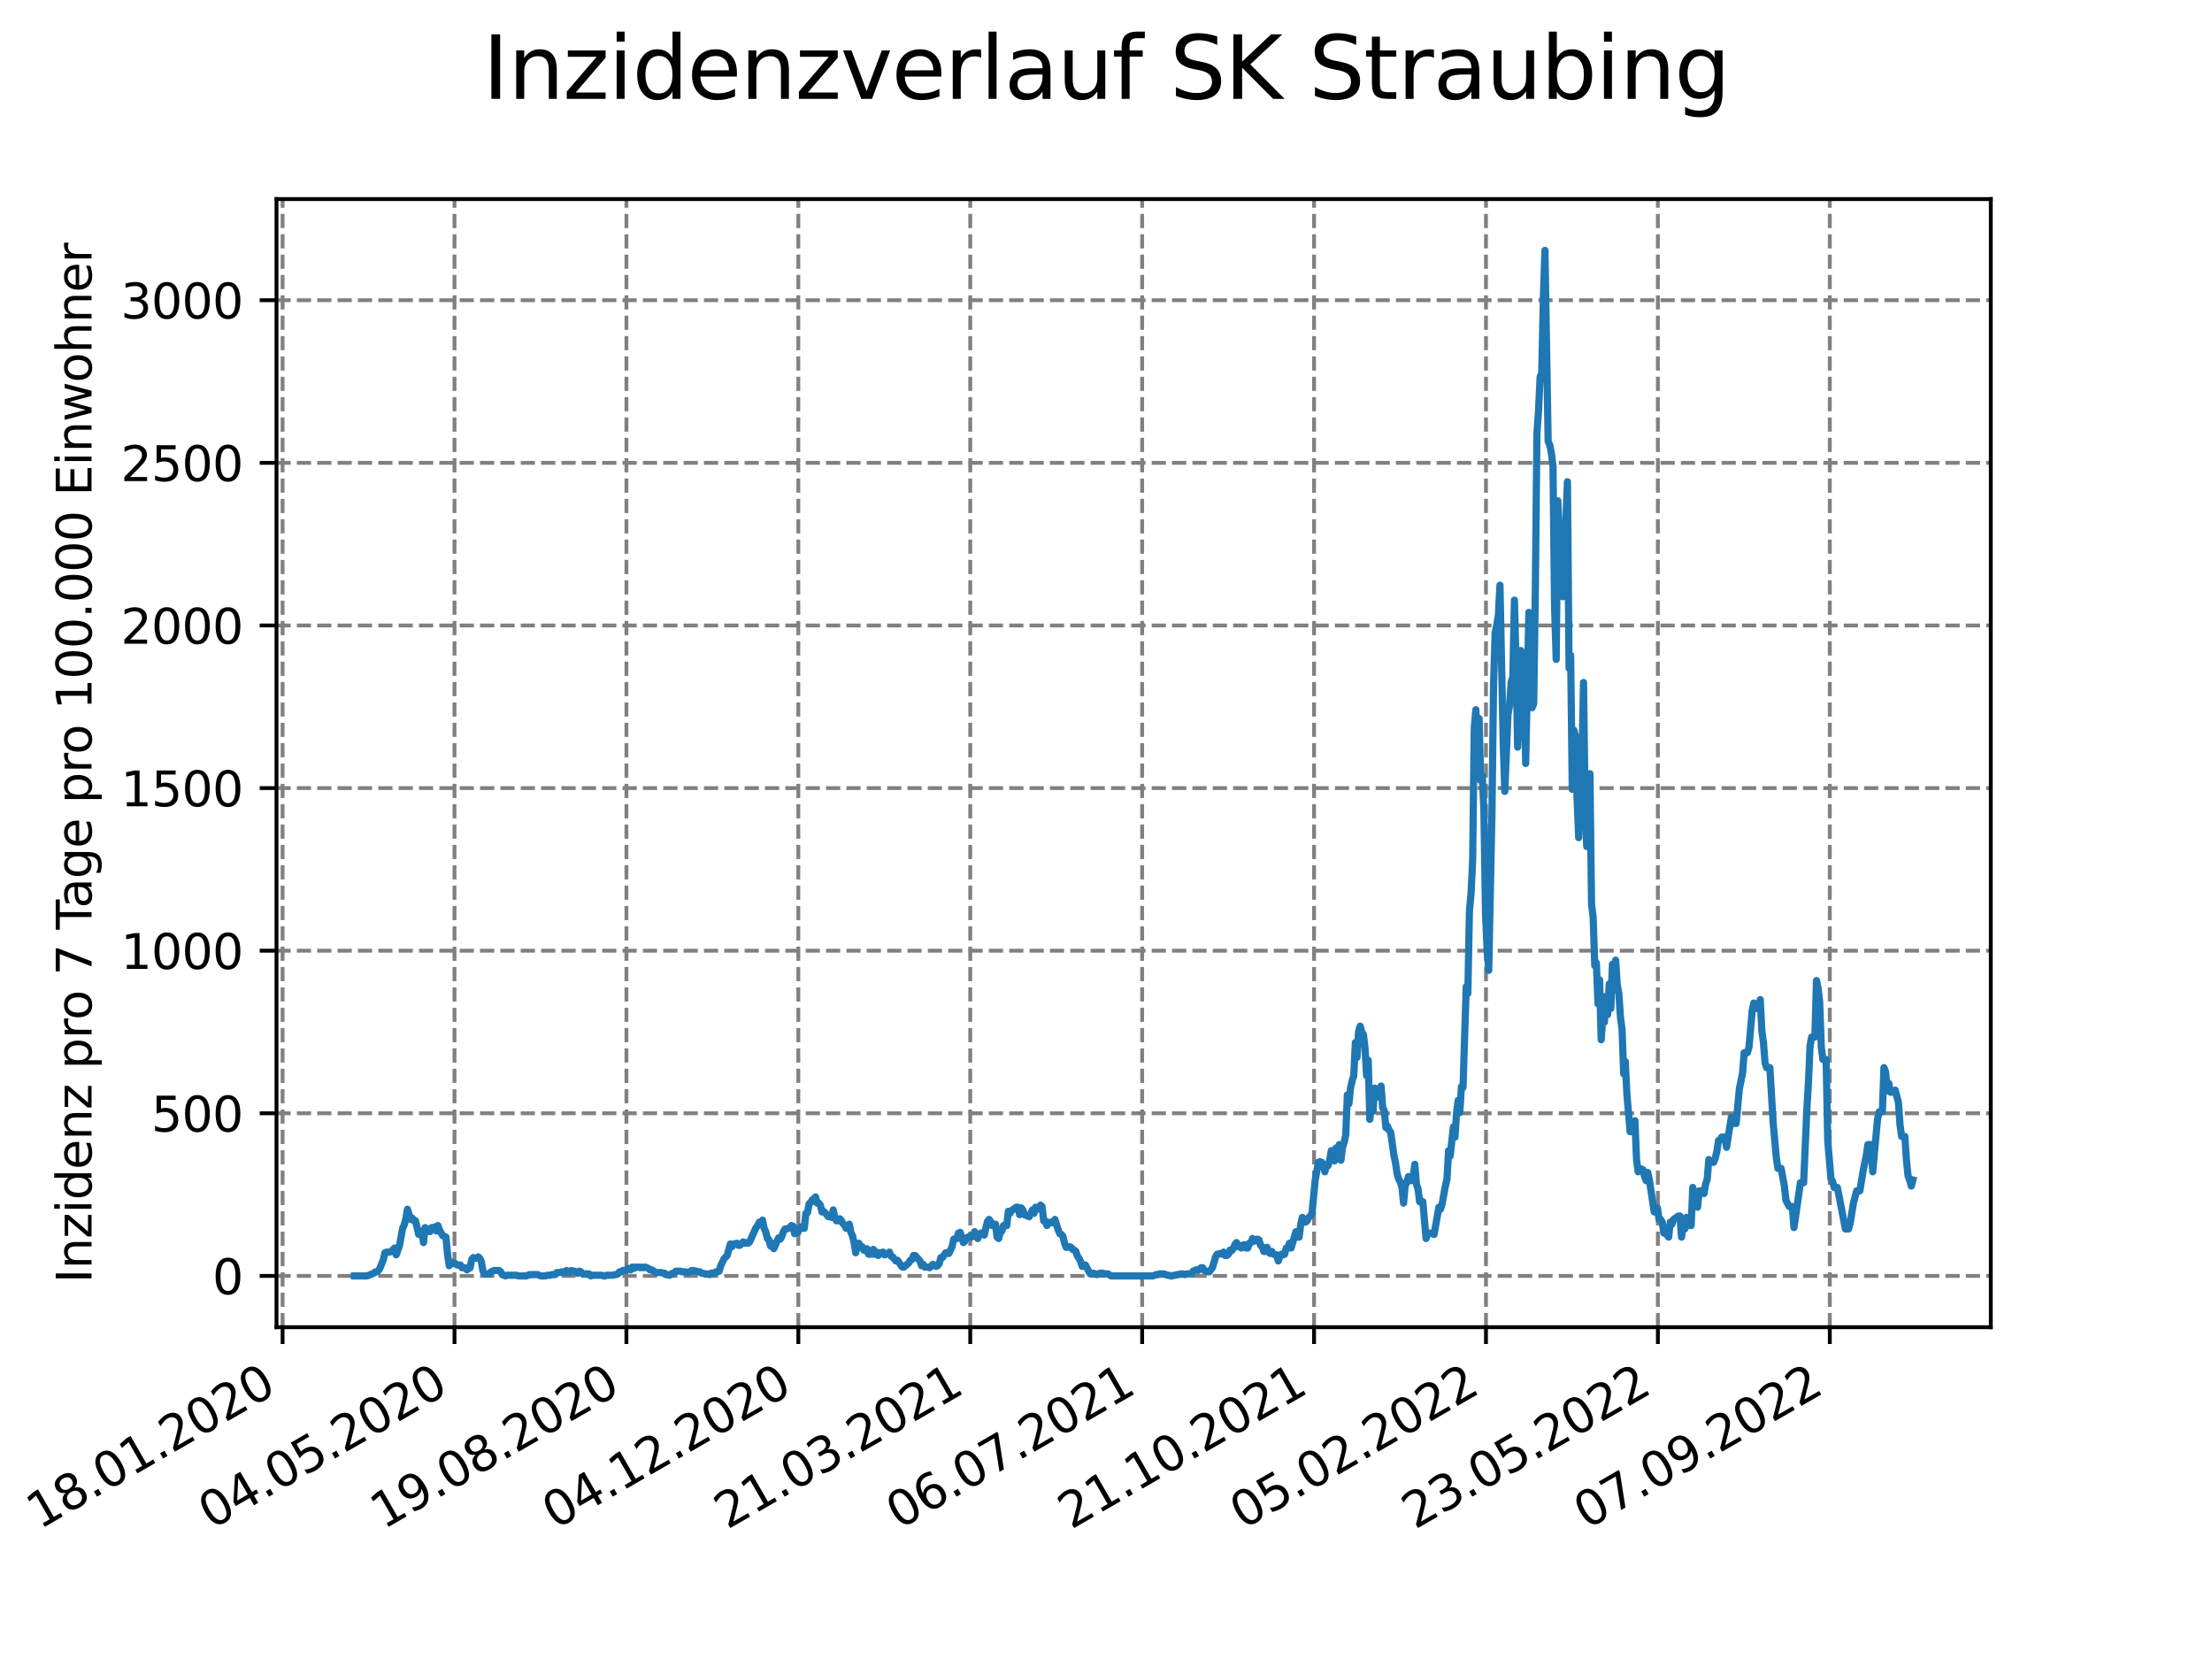 <?xml version="1.0" encoding="utf-8" standalone="no"?>
<!DOCTYPE svg PUBLIC "-//W3C//DTD SVG 1.1//EN"
  "http://www.w3.org/Graphics/SVG/1.1/DTD/svg11.dtd">
<svg xmlns:xlink="http://www.w3.org/1999/xlink" width="460.8pt" height="345.6pt" viewBox="0 0 460.8 345.6" xmlns="http://www.w3.org/2000/svg" version="1.1">
 <defs>
  <style type="text/css">*{stroke-linejoin: round; stroke-linecap: butt}</style>
 </defs>
 <g id="figure_1">
  <g id="patch_1">
   <path d="M 0 345.6 
L 460.8 345.6 
L 460.8 0 
L 0 0 
z
" style="fill: #ffffff"/>
  </g>
  <g id="axes_1">
   <g id="patch_2">
    <path d="M 57.6 276.48 
L 414.72 276.48 
L 414.72 41.472 
L 57.6 41.472 
z
" style="fill: #ffffff"/>
   </g>
   <g id="matplotlib.axis_1">
    <g id="xtick_1">
     <g id="line2d_1">
      <path d="M 58.869 276.48 
L 58.869 41.472 
" clip-path="url(#p86e82ac603)" style="fill: none; stroke-dasharray: 2.96,1.28; stroke-dashoffset: 0; stroke: #808080; stroke-width: 0.8"/>
     </g>
     <g id="line2d_2">
      <defs>
       <path id="m572e920883" d="M 0 0 
L 0 3.5 
" style="stroke: #000000; stroke-width: 0.8"/>
      </defs>
      <g>
       <use xlink:href="#m572e920883" x="58.869" y="276.48" style="stroke: #000000; stroke-width: 0.8"/>
      </g>
     </g>
     <g id="text_1">
      <!-- 18.01.2020 -->
      <g transform="translate(8.244 318.689) rotate(-30) scale(0.1 -0.1)">
       <defs>
        <path id="DejaVuSans-31" d="M 794 531 
L 1825 531 
L 1825 4091 
L 703 3866 
L 703 4441 
L 1819 4666 
L 2450 4666 
L 2450 531 
L 3481 531 
L 3481 0 
L 794 0 
L 794 531 
z
" transform="scale(0.016)"/>
        <path id="DejaVuSans-38" d="M 2034 2216 
Q 1584 2216 1326 1975 
Q 1069 1734 1069 1313 
Q 1069 891 1326 650 
Q 1584 409 2034 409 
Q 2484 409 2743 651 
Q 3003 894 3003 1313 
Q 3003 1734 2745 1975 
Q 2488 2216 2034 2216 
z
M 1403 2484 
Q 997 2584 770 2862 
Q 544 3141 544 3541 
Q 544 4100 942 4425 
Q 1341 4750 2034 4750 
Q 2731 4750 3128 4425 
Q 3525 4100 3525 3541 
Q 3525 3141 3298 2862 
Q 3072 2584 2669 2484 
Q 3125 2378 3379 2068 
Q 3634 1759 3634 1313 
Q 3634 634 3220 271 
Q 2806 -91 2034 -91 
Q 1263 -91 848 271 
Q 434 634 434 1313 
Q 434 1759 690 2068 
Q 947 2378 1403 2484 
z
M 1172 3481 
Q 1172 3119 1398 2916 
Q 1625 2713 2034 2713 
Q 2441 2713 2670 2916 
Q 2900 3119 2900 3481 
Q 2900 3844 2670 4047 
Q 2441 4250 2034 4250 
Q 1625 4250 1398 4047 
Q 1172 3844 1172 3481 
z
" transform="scale(0.016)"/>
        <path id="DejaVuSans-2e" d="M 684 794 
L 1344 794 
L 1344 0 
L 684 0 
L 684 794 
z
" transform="scale(0.016)"/>
        <path id="DejaVuSans-30" d="M 2034 4250 
Q 1547 4250 1301 3770 
Q 1056 3291 1056 2328 
Q 1056 1369 1301 889 
Q 1547 409 2034 409 
Q 2525 409 2770 889 
Q 3016 1369 3016 2328 
Q 3016 3291 2770 3770 
Q 2525 4250 2034 4250 
z
M 2034 4750 
Q 2819 4750 3233 4129 
Q 3647 3509 3647 2328 
Q 3647 1150 3233 529 
Q 2819 -91 2034 -91 
Q 1250 -91 836 529 
Q 422 1150 422 2328 
Q 422 3509 836 4129 
Q 1250 4750 2034 4750 
z
" transform="scale(0.016)"/>
        <path id="DejaVuSans-32" d="M 1228 531 
L 3431 531 
L 3431 0 
L 469 0 
L 469 531 
Q 828 903 1448 1529 
Q 2069 2156 2228 2338 
Q 2531 2678 2651 2914 
Q 2772 3150 2772 3378 
Q 2772 3750 2511 3984 
Q 2250 4219 1831 4219 
Q 1534 4219 1204 4116 
Q 875 4013 500 3803 
L 500 4441 
Q 881 4594 1212 4672 
Q 1544 4750 1819 4750 
Q 2544 4750 2975 4387 
Q 3406 4025 3406 3419 
Q 3406 3131 3298 2873 
Q 3191 2616 2906 2266 
Q 2828 2175 2409 1742 
Q 1991 1309 1228 531 
z
" transform="scale(0.016)"/>
       </defs>
       <use xlink:href="#DejaVuSans-31"/>
       <use xlink:href="#DejaVuSans-38" x="63.623"/>
       <use xlink:href="#DejaVuSans-2e" x="127.246"/>
       <use xlink:href="#DejaVuSans-30" x="159.033"/>
       <use xlink:href="#DejaVuSans-31" x="222.656"/>
       <use xlink:href="#DejaVuSans-2e" x="286.279"/>
       <use xlink:href="#DejaVuSans-32" x="318.066"/>
       <use xlink:href="#DejaVuSans-30" x="381.689"/>
       <use xlink:href="#DejaVuSans-32" x="445.312"/>
       <use xlink:href="#DejaVuSans-30" x="508.936"/>
      </g>
     </g>
    </g>
    <g id="xtick_2">
     <g id="line2d_3">
      <path d="M 94.681 276.48 
L 94.681 41.472 
" clip-path="url(#p86e82ac603)" style="fill: none; stroke-dasharray: 2.96,1.28; stroke-dashoffset: 0; stroke: #808080; stroke-width: 0.8"/>
     </g>
     <g id="line2d_4">
      <g>
       <use xlink:href="#m572e920883" x="94.681" y="276.48" style="stroke: #000000; stroke-width: 0.8"/>
      </g>
     </g>
     <g id="text_2">
      <!-- 04.05.2020 -->
      <g transform="translate(44.056 318.689) rotate(-30) scale(0.1 -0.1)">
       <defs>
        <path id="DejaVuSans-34" d="M 2419 4116 
L 825 1625 
L 2419 1625 
L 2419 4116 
z
M 2253 4666 
L 3047 4666 
L 3047 1625 
L 3713 1625 
L 3713 1100 
L 3047 1100 
L 3047 0 
L 2419 0 
L 2419 1100 
L 313 1100 
L 313 1709 
L 2253 4666 
z
" transform="scale(0.016)"/>
        <path id="DejaVuSans-35" d="M 691 4666 
L 3169 4666 
L 3169 4134 
L 1269 4134 
L 1269 2991 
Q 1406 3038 1543 3061 
Q 1681 3084 1819 3084 
Q 2600 3084 3056 2656 
Q 3513 2228 3513 1497 
Q 3513 744 3044 326 
Q 2575 -91 1722 -91 
Q 1428 -91 1123 -41 
Q 819 9 494 109 
L 494 744 
Q 775 591 1075 516 
Q 1375 441 1709 441 
Q 2250 441 2565 725 
Q 2881 1009 2881 1497 
Q 2881 1984 2565 2268 
Q 2250 2553 1709 2553 
Q 1456 2553 1204 2497 
Q 953 2441 691 2322 
L 691 4666 
z
" transform="scale(0.016)"/>
       </defs>
       <use xlink:href="#DejaVuSans-30"/>
       <use xlink:href="#DejaVuSans-34" x="63.623"/>
       <use xlink:href="#DejaVuSans-2e" x="127.246"/>
       <use xlink:href="#DejaVuSans-30" x="159.033"/>
       <use xlink:href="#DejaVuSans-35" x="222.656"/>
       <use xlink:href="#DejaVuSans-2e" x="286.279"/>
       <use xlink:href="#DejaVuSans-32" x="318.066"/>
       <use xlink:href="#DejaVuSans-30" x="381.689"/>
       <use xlink:href="#DejaVuSans-32" x="445.312"/>
       <use xlink:href="#DejaVuSans-30" x="508.936"/>
      </g>
     </g>
    </g>
    <g id="xtick_3">
     <g id="line2d_5">
      <path d="M 130.494 276.48 
L 130.494 41.472 
" clip-path="url(#p86e82ac603)" style="fill: none; stroke-dasharray: 2.96,1.28; stroke-dashoffset: 0; stroke: #808080; stroke-width: 0.8"/>
     </g>
     <g id="line2d_6">
      <g>
       <use xlink:href="#m572e920883" x="130.494" y="276.48" style="stroke: #000000; stroke-width: 0.8"/>
      </g>
     </g>
     <g id="text_3">
      <!-- 19.08.2020 -->
      <g transform="translate(79.869 318.689) rotate(-30) scale(0.1 -0.1)">
       <defs>
        <path id="DejaVuSans-39" d="M 703 97 
L 703 672 
Q 941 559 1184 500 
Q 1428 441 1663 441 
Q 2288 441 2617 861 
Q 2947 1281 2994 2138 
Q 2813 1869 2534 1725 
Q 2256 1581 1919 1581 
Q 1219 1581 811 2004 
Q 403 2428 403 3163 
Q 403 3881 828 4315 
Q 1253 4750 1959 4750 
Q 2769 4750 3195 4129 
Q 3622 3509 3622 2328 
Q 3622 1225 3098 567 
Q 2575 -91 1691 -91 
Q 1453 -91 1209 -44 
Q 966 3 703 97 
z
M 1959 2075 
Q 2384 2075 2632 2365 
Q 2881 2656 2881 3163 
Q 2881 3666 2632 3958 
Q 2384 4250 1959 4250 
Q 1534 4250 1286 3958 
Q 1038 3666 1038 3163 
Q 1038 2656 1286 2365 
Q 1534 2075 1959 2075 
z
" transform="scale(0.016)"/>
       </defs>
       <use xlink:href="#DejaVuSans-31"/>
       <use xlink:href="#DejaVuSans-39" x="63.623"/>
       <use xlink:href="#DejaVuSans-2e" x="127.246"/>
       <use xlink:href="#DejaVuSans-30" x="159.033"/>
       <use xlink:href="#DejaVuSans-38" x="222.656"/>
       <use xlink:href="#DejaVuSans-2e" x="286.279"/>
       <use xlink:href="#DejaVuSans-32" x="318.066"/>
       <use xlink:href="#DejaVuSans-30" x="381.689"/>
       <use xlink:href="#DejaVuSans-32" x="445.312"/>
       <use xlink:href="#DejaVuSans-30" x="508.936"/>
      </g>
     </g>
    </g>
    <g id="xtick_4">
     <g id="line2d_7">
      <path d="M 166.306 276.48 
L 166.306 41.472 
" clip-path="url(#p86e82ac603)" style="fill: none; stroke-dasharray: 2.96,1.28; stroke-dashoffset: 0; stroke: #808080; stroke-width: 0.8"/>
     </g>
     <g id="line2d_8">
      <g>
       <use xlink:href="#m572e920883" x="166.306" y="276.48" style="stroke: #000000; stroke-width: 0.8"/>
      </g>
     </g>
     <g id="text_4">
      <!-- 04.12.2020 -->
      <g transform="translate(115.681 318.689) rotate(-30) scale(0.1 -0.1)">
       <use xlink:href="#DejaVuSans-30"/>
       <use xlink:href="#DejaVuSans-34" x="63.623"/>
       <use xlink:href="#DejaVuSans-2e" x="127.246"/>
       <use xlink:href="#DejaVuSans-31" x="159.033"/>
       <use xlink:href="#DejaVuSans-32" x="222.656"/>
       <use xlink:href="#DejaVuSans-2e" x="286.279"/>
       <use xlink:href="#DejaVuSans-32" x="318.066"/>
       <use xlink:href="#DejaVuSans-30" x="381.689"/>
       <use xlink:href="#DejaVuSans-32" x="445.312"/>
       <use xlink:href="#DejaVuSans-30" x="508.936"/>
      </g>
     </g>
    </g>
    <g id="xtick_5">
     <g id="line2d_9">
      <path d="M 202.119 276.48 
L 202.119 41.472 
" clip-path="url(#p86e82ac603)" style="fill: none; stroke-dasharray: 2.96,1.28; stroke-dashoffset: 0; stroke: #808080; stroke-width: 0.8"/>
     </g>
     <g id="line2d_10">
      <g>
       <use xlink:href="#m572e920883" x="202.119" y="276.48" style="stroke: #000000; stroke-width: 0.8"/>
      </g>
     </g>
     <g id="text_5">
      <!-- 21.03.2021 -->
      <g transform="translate(151.493 318.689) rotate(-30) scale(0.1 -0.1)">
       <defs>
        <path id="DejaVuSans-33" d="M 2597 2516 
Q 3050 2419 3304 2112 
Q 3559 1806 3559 1356 
Q 3559 666 3084 287 
Q 2609 -91 1734 -91 
Q 1441 -91 1130 -33 
Q 819 25 488 141 
L 488 750 
Q 750 597 1062 519 
Q 1375 441 1716 441 
Q 2309 441 2620 675 
Q 2931 909 2931 1356 
Q 2931 1769 2642 2001 
Q 2353 2234 1838 2234 
L 1294 2234 
L 1294 2753 
L 1863 2753 
Q 2328 2753 2575 2939 
Q 2822 3125 2822 3475 
Q 2822 3834 2567 4026 
Q 2313 4219 1838 4219 
Q 1578 4219 1281 4162 
Q 984 4106 628 3988 
L 628 4550 
Q 988 4650 1302 4700 
Q 1616 4750 1894 4750 
Q 2613 4750 3031 4423 
Q 3450 4097 3450 3541 
Q 3450 3153 3228 2886 
Q 3006 2619 2597 2516 
z
" transform="scale(0.016)"/>
       </defs>
       <use xlink:href="#DejaVuSans-32"/>
       <use xlink:href="#DejaVuSans-31" x="63.623"/>
       <use xlink:href="#DejaVuSans-2e" x="127.246"/>
       <use xlink:href="#DejaVuSans-30" x="159.033"/>
       <use xlink:href="#DejaVuSans-33" x="222.656"/>
       <use xlink:href="#DejaVuSans-2e" x="286.279"/>
       <use xlink:href="#DejaVuSans-32" x="318.066"/>
       <use xlink:href="#DejaVuSans-30" x="381.689"/>
       <use xlink:href="#DejaVuSans-32" x="445.312"/>
       <use xlink:href="#DejaVuSans-31" x="508.936"/>
      </g>
     </g>
    </g>
    <g id="xtick_6">
     <g id="line2d_11">
      <path d="M 237.931 276.48 
L 237.931 41.472 
" clip-path="url(#p86e82ac603)" style="fill: none; stroke-dasharray: 2.96,1.28; stroke-dashoffset: 0; stroke: #808080; stroke-width: 0.8"/>
     </g>
     <g id="line2d_12">
      <g>
       <use xlink:href="#m572e920883" x="237.931" y="276.48" style="stroke: #000000; stroke-width: 0.8"/>
      </g>
     </g>
     <g id="text_6">
      <!-- 06.07.2021 -->
      <g transform="translate(187.306 318.689) rotate(-30) scale(0.1 -0.1)">
       <defs>
        <path id="DejaVuSans-36" d="M 2113 2584 
Q 1688 2584 1439 2293 
Q 1191 2003 1191 1497 
Q 1191 994 1439 701 
Q 1688 409 2113 409 
Q 2538 409 2786 701 
Q 3034 994 3034 1497 
Q 3034 2003 2786 2293 
Q 2538 2584 2113 2584 
z
M 3366 4563 
L 3366 3988 
Q 3128 4100 2886 4159 
Q 2644 4219 2406 4219 
Q 1781 4219 1451 3797 
Q 1122 3375 1075 2522 
Q 1259 2794 1537 2939 
Q 1816 3084 2150 3084 
Q 2853 3084 3261 2657 
Q 3669 2231 3669 1497 
Q 3669 778 3244 343 
Q 2819 -91 2113 -91 
Q 1303 -91 875 529 
Q 447 1150 447 2328 
Q 447 3434 972 4092 
Q 1497 4750 2381 4750 
Q 2619 4750 2861 4703 
Q 3103 4656 3366 4563 
z
" transform="scale(0.016)"/>
        <path id="DejaVuSans-37" d="M 525 4666 
L 3525 4666 
L 3525 4397 
L 1831 0 
L 1172 0 
L 2766 4134 
L 525 4134 
L 525 4666 
z
" transform="scale(0.016)"/>
       </defs>
       <use xlink:href="#DejaVuSans-30"/>
       <use xlink:href="#DejaVuSans-36" x="63.623"/>
       <use xlink:href="#DejaVuSans-2e" x="127.246"/>
       <use xlink:href="#DejaVuSans-30" x="159.033"/>
       <use xlink:href="#DejaVuSans-37" x="222.656"/>
       <use xlink:href="#DejaVuSans-2e" x="286.279"/>
       <use xlink:href="#DejaVuSans-32" x="318.066"/>
       <use xlink:href="#DejaVuSans-30" x="381.689"/>
       <use xlink:href="#DejaVuSans-32" x="445.312"/>
       <use xlink:href="#DejaVuSans-31" x="508.936"/>
      </g>
     </g>
    </g>
    <g id="xtick_7">
     <g id="line2d_13">
      <path d="M 273.744 276.48 
L 273.744 41.472 
" clip-path="url(#p86e82ac603)" style="fill: none; stroke-dasharray: 2.96,1.28; stroke-dashoffset: 0; stroke: #808080; stroke-width: 0.8"/>
     </g>
     <g id="line2d_14">
      <g>
       <use xlink:href="#m572e920883" x="273.744" y="276.48" style="stroke: #000000; stroke-width: 0.8"/>
      </g>
     </g>
     <g id="text_7">
      <!-- 21.10.2021 -->
      <g transform="translate(223.118 318.689) rotate(-30) scale(0.1 -0.1)">
       <use xlink:href="#DejaVuSans-32"/>
       <use xlink:href="#DejaVuSans-31" x="63.623"/>
       <use xlink:href="#DejaVuSans-2e" x="127.246"/>
       <use xlink:href="#DejaVuSans-31" x="159.033"/>
       <use xlink:href="#DejaVuSans-30" x="222.656"/>
       <use xlink:href="#DejaVuSans-2e" x="286.279"/>
       <use xlink:href="#DejaVuSans-32" x="318.066"/>
       <use xlink:href="#DejaVuSans-30" x="381.689"/>
       <use xlink:href="#DejaVuSans-32" x="445.312"/>
       <use xlink:href="#DejaVuSans-31" x="508.936"/>
      </g>
     </g>
    </g>
    <g id="xtick_8">
     <g id="line2d_15">
      <path d="M 309.556 276.48 
L 309.556 41.472 
" clip-path="url(#p86e82ac603)" style="fill: none; stroke-dasharray: 2.96,1.28; stroke-dashoffset: 0; stroke: #808080; stroke-width: 0.8"/>
     </g>
     <g id="line2d_16">
      <g>
       <use xlink:href="#m572e920883" x="309.556" y="276.48" style="stroke: #000000; stroke-width: 0.8"/>
      </g>
     </g>
     <g id="text_8">
      <!-- 05.02.2022 -->
      <g transform="translate(258.931 318.689) rotate(-30) scale(0.1 -0.1)">
       <use xlink:href="#DejaVuSans-30"/>
       <use xlink:href="#DejaVuSans-35" x="63.623"/>
       <use xlink:href="#DejaVuSans-2e" x="127.246"/>
       <use xlink:href="#DejaVuSans-30" x="159.033"/>
       <use xlink:href="#DejaVuSans-32" x="222.656"/>
       <use xlink:href="#DejaVuSans-2e" x="286.279"/>
       <use xlink:href="#DejaVuSans-32" x="318.066"/>
       <use xlink:href="#DejaVuSans-30" x="381.689"/>
       <use xlink:href="#DejaVuSans-32" x="445.312"/>
       <use xlink:href="#DejaVuSans-32" x="508.936"/>
      </g>
     </g>
    </g>
    <g id="xtick_9">
     <g id="line2d_17">
      <path d="M 345.368 276.48 
L 345.368 41.472 
" clip-path="url(#p86e82ac603)" style="fill: none; stroke-dasharray: 2.96,1.28; stroke-dashoffset: 0; stroke: #808080; stroke-width: 0.8"/>
     </g>
     <g id="line2d_18">
      <g>
       <use xlink:href="#m572e920883" x="345.368" y="276.48" style="stroke: #000000; stroke-width: 0.8"/>
      </g>
     </g>
     <g id="text_9">
      <!-- 23.05.2022 -->
      <g transform="translate(294.743 318.689) rotate(-30) scale(0.1 -0.1)">
       <use xlink:href="#DejaVuSans-32"/>
       <use xlink:href="#DejaVuSans-33" x="63.623"/>
       <use xlink:href="#DejaVuSans-2e" x="127.246"/>
       <use xlink:href="#DejaVuSans-30" x="159.033"/>
       <use xlink:href="#DejaVuSans-35" x="222.656"/>
       <use xlink:href="#DejaVuSans-2e" x="286.279"/>
       <use xlink:href="#DejaVuSans-32" x="318.066"/>
       <use xlink:href="#DejaVuSans-30" x="381.689"/>
       <use xlink:href="#DejaVuSans-32" x="445.312"/>
       <use xlink:href="#DejaVuSans-32" x="508.936"/>
      </g>
     </g>
    </g>
    <g id="xtick_10">
     <g id="line2d_19">
      <path d="M 381.181 276.48 
L 381.181 41.472 
" clip-path="url(#p86e82ac603)" style="fill: none; stroke-dasharray: 2.96,1.28; stroke-dashoffset: 0; stroke: #808080; stroke-width: 0.8"/>
     </g>
     <g id="line2d_20">
      <g>
       <use xlink:href="#m572e920883" x="381.181" y="276.48" style="stroke: #000000; stroke-width: 0.8"/>
      </g>
     </g>
     <g id="text_10">
      <!-- 07.09.2022 -->
      <g transform="translate(330.556 318.689) rotate(-30) scale(0.1 -0.1)">
       <use xlink:href="#DejaVuSans-30"/>
       <use xlink:href="#DejaVuSans-37" x="63.623"/>
       <use xlink:href="#DejaVuSans-2e" x="127.246"/>
       <use xlink:href="#DejaVuSans-30" x="159.033"/>
       <use xlink:href="#DejaVuSans-39" x="222.656"/>
       <use xlink:href="#DejaVuSans-2e" x="286.279"/>
       <use xlink:href="#DejaVuSans-32" x="318.066"/>
       <use xlink:href="#DejaVuSans-30" x="381.689"/>
       <use xlink:href="#DejaVuSans-32" x="445.312"/>
       <use xlink:href="#DejaVuSans-32" x="508.936"/>
      </g>
     </g>
    </g>
   </g>
   <g id="matplotlib.axis_2">
    <g id="ytick_1">
     <g id="line2d_21">
      <path d="M 57.6 265.798 
L 414.72 265.798 
" clip-path="url(#p86e82ac603)" style="fill: none; stroke-dasharray: 2.96,1.28; stroke-dashoffset: 0; stroke: #808080; stroke-width: 0.8"/>
     </g>
     <g id="line2d_22">
      <defs>
       <path id="m59c669eee9" d="M 0 0 
L -3.5 0 
" style="stroke: #000000; stroke-width: 0.8"/>
      </defs>
      <g>
       <use xlink:href="#m59c669eee9" x="57.6" y="265.798" style="stroke: #000000; stroke-width: 0.8"/>
      </g>
     </g>
     <g id="text_11">
      <!-- 0 -->
      <g transform="translate(44.237 269.597) scale(0.1 -0.1)">
       <use xlink:href="#DejaVuSans-30"/>
      </g>
     </g>
    </g>
    <g id="ytick_2">
     <g id="line2d_23">
      <path d="M 57.6 231.922 
L 414.72 231.922 
" clip-path="url(#p86e82ac603)" style="fill: none; stroke-dasharray: 2.96,1.28; stroke-dashoffset: 0; stroke: #808080; stroke-width: 0.8"/>
     </g>
     <g id="line2d_24">
      <g>
       <use xlink:href="#m59c669eee9" x="57.6" y="231.922" style="stroke: #000000; stroke-width: 0.8"/>
      </g>
     </g>
     <g id="text_12">
      <!-- 500 -->
      <g transform="translate(31.512 235.721) scale(0.1 -0.1)">
       <use xlink:href="#DejaVuSans-35"/>
       <use xlink:href="#DejaVuSans-30" x="63.623"/>
       <use xlink:href="#DejaVuSans-30" x="127.246"/>
      </g>
     </g>
    </g>
    <g id="ytick_3">
     <g id="line2d_25">
      <path d="M 57.6 198.046 
L 414.72 198.046 
" clip-path="url(#p86e82ac603)" style="fill: none; stroke-dasharray: 2.96,1.28; stroke-dashoffset: 0; stroke: #808080; stroke-width: 0.8"/>
     </g>
     <g id="line2d_26">
      <g>
       <use xlink:href="#m59c669eee9" x="57.6" y="198.046" style="stroke: #000000; stroke-width: 0.8"/>
      </g>
     </g>
     <g id="text_13">
      <!-- 1000 -->
      <g transform="translate(25.15 201.845) scale(0.1 -0.1)">
       <use xlink:href="#DejaVuSans-31"/>
       <use xlink:href="#DejaVuSans-30" x="63.623"/>
       <use xlink:href="#DejaVuSans-30" x="127.246"/>
       <use xlink:href="#DejaVuSans-30" x="190.869"/>
      </g>
     </g>
    </g>
    <g id="ytick_4">
     <g id="line2d_27">
      <path d="M 57.6 164.17 
L 414.72 164.17 
" clip-path="url(#p86e82ac603)" style="fill: none; stroke-dasharray: 2.96,1.28; stroke-dashoffset: 0; stroke: #808080; stroke-width: 0.8"/>
     </g>
     <g id="line2d_28">
      <g>
       <use xlink:href="#m59c669eee9" x="57.6" y="164.17" style="stroke: #000000; stroke-width: 0.8"/>
      </g>
     </g>
     <g id="text_14">
      <!-- 1500 -->
      <g transform="translate(25.15 167.969) scale(0.1 -0.1)">
       <use xlink:href="#DejaVuSans-31"/>
       <use xlink:href="#DejaVuSans-35" x="63.623"/>
       <use xlink:href="#DejaVuSans-30" x="127.246"/>
       <use xlink:href="#DejaVuSans-30" x="190.869"/>
      </g>
     </g>
    </g>
    <g id="ytick_5">
     <g id="line2d_29">
      <path d="M 57.6 130.294 
L 414.72 130.294 
" clip-path="url(#p86e82ac603)" style="fill: none; stroke-dasharray: 2.96,1.28; stroke-dashoffset: 0; stroke: #808080; stroke-width: 0.8"/>
     </g>
     <g id="line2d_30">
      <g>
       <use xlink:href="#m59c669eee9" x="57.6" y="130.294" style="stroke: #000000; stroke-width: 0.8"/>
      </g>
     </g>
     <g id="text_15">
      <!-- 2000 -->
      <g transform="translate(25.15 134.093) scale(0.1 -0.1)">
       <use xlink:href="#DejaVuSans-32"/>
       <use xlink:href="#DejaVuSans-30" x="63.623"/>
       <use xlink:href="#DejaVuSans-30" x="127.246"/>
       <use xlink:href="#DejaVuSans-30" x="190.869"/>
      </g>
     </g>
    </g>
    <g id="ytick_6">
     <g id="line2d_31">
      <path d="M 57.6 96.418 
L 414.72 96.418 
" clip-path="url(#p86e82ac603)" style="fill: none; stroke-dasharray: 2.96,1.28; stroke-dashoffset: 0; stroke: #808080; stroke-width: 0.8"/>
     </g>
     <g id="line2d_32">
      <g>
       <use xlink:href="#m59c669eee9" x="57.6" y="96.418" style="stroke: #000000; stroke-width: 0.8"/>
      </g>
     </g>
     <g id="text_16">
      <!-- 2500 -->
      <g transform="translate(25.15 100.217) scale(0.1 -0.1)">
       <use xlink:href="#DejaVuSans-32"/>
       <use xlink:href="#DejaVuSans-35" x="63.623"/>
       <use xlink:href="#DejaVuSans-30" x="127.246"/>
       <use xlink:href="#DejaVuSans-30" x="190.869"/>
      </g>
     </g>
    </g>
    <g id="ytick_7">
     <g id="line2d_33">
      <path d="M 57.6 62.541 
L 414.72 62.541 
" clip-path="url(#p86e82ac603)" style="fill: none; stroke-dasharray: 2.96,1.28; stroke-dashoffset: 0; stroke: #808080; stroke-width: 0.8"/>
     </g>
     <g id="line2d_34">
      <g>
       <use xlink:href="#m59c669eee9" x="57.6" y="62.541" style="stroke: #000000; stroke-width: 0.8"/>
      </g>
     </g>
     <g id="text_17">
      <!-- 3000 -->
      <g transform="translate(25.15 66.341) scale(0.1 -0.1)">
       <use xlink:href="#DejaVuSans-33"/>
       <use xlink:href="#DejaVuSans-30" x="63.623"/>
       <use xlink:href="#DejaVuSans-30" x="127.246"/>
       <use xlink:href="#DejaVuSans-30" x="190.869"/>
      </g>
     </g>
    </g>
    <g id="text_18">
     <!-- Inzidenz pro 7 Tage pro 100.000 Einwohner -->
     <g transform="translate(19.07 267.301) rotate(-90) scale(0.1 -0.1)">
      <defs>
       <path id="DejaVuSans-49" d="M 628 4666 
L 1259 4666 
L 1259 0 
L 628 0 
L 628 4666 
z
" transform="scale(0.016)"/>
       <path id="DejaVuSans-6e" d="M 3513 2113 
L 3513 0 
L 2938 0 
L 2938 2094 
Q 2938 2591 2744 2837 
Q 2550 3084 2163 3084 
Q 1697 3084 1428 2787 
Q 1159 2491 1159 1978 
L 1159 0 
L 581 0 
L 581 3500 
L 1159 3500 
L 1159 2956 
Q 1366 3272 1645 3428 
Q 1925 3584 2291 3584 
Q 2894 3584 3203 3211 
Q 3513 2838 3513 2113 
z
" transform="scale(0.016)"/>
       <path id="DejaVuSans-7a" d="M 353 3500 
L 3084 3500 
L 3084 2975 
L 922 459 
L 3084 459 
L 3084 0 
L 275 0 
L 275 525 
L 2438 3041 
L 353 3041 
L 353 3500 
z
" transform="scale(0.016)"/>
       <path id="DejaVuSans-69" d="M 603 3500 
L 1178 3500 
L 1178 0 
L 603 0 
L 603 3500 
z
M 603 4863 
L 1178 4863 
L 1178 4134 
L 603 4134 
L 603 4863 
z
" transform="scale(0.016)"/>
       <path id="DejaVuSans-64" d="M 2906 2969 
L 2906 4863 
L 3481 4863 
L 3481 0 
L 2906 0 
L 2906 525 
Q 2725 213 2448 61 
Q 2172 -91 1784 -91 
Q 1150 -91 751 415 
Q 353 922 353 1747 
Q 353 2572 751 3078 
Q 1150 3584 1784 3584 
Q 2172 3584 2448 3432 
Q 2725 3281 2906 2969 
z
M 947 1747 
Q 947 1113 1208 752 
Q 1469 391 1925 391 
Q 2381 391 2643 752 
Q 2906 1113 2906 1747 
Q 2906 2381 2643 2742 
Q 2381 3103 1925 3103 
Q 1469 3103 1208 2742 
Q 947 2381 947 1747 
z
" transform="scale(0.016)"/>
       <path id="DejaVuSans-65" d="M 3597 1894 
L 3597 1613 
L 953 1613 
Q 991 1019 1311 708 
Q 1631 397 2203 397 
Q 2534 397 2845 478 
Q 3156 559 3463 722 
L 3463 178 
Q 3153 47 2828 -22 
Q 2503 -91 2169 -91 
Q 1331 -91 842 396 
Q 353 884 353 1716 
Q 353 2575 817 3079 
Q 1281 3584 2069 3584 
Q 2775 3584 3186 3129 
Q 3597 2675 3597 1894 
z
M 3022 2063 
Q 3016 2534 2758 2815 
Q 2500 3097 2075 3097 
Q 1594 3097 1305 2825 
Q 1016 2553 972 2059 
L 3022 2063 
z
" transform="scale(0.016)"/>
       <path id="DejaVuSans-20" transform="scale(0.016)"/>
       <path id="DejaVuSans-70" d="M 1159 525 
L 1159 -1331 
L 581 -1331 
L 581 3500 
L 1159 3500 
L 1159 2969 
Q 1341 3281 1617 3432 
Q 1894 3584 2278 3584 
Q 2916 3584 3314 3078 
Q 3713 2572 3713 1747 
Q 3713 922 3314 415 
Q 2916 -91 2278 -91 
Q 1894 -91 1617 61 
Q 1341 213 1159 525 
z
M 3116 1747 
Q 3116 2381 2855 2742 
Q 2594 3103 2138 3103 
Q 1681 3103 1420 2742 
Q 1159 2381 1159 1747 
Q 1159 1113 1420 752 
Q 1681 391 2138 391 
Q 2594 391 2855 752 
Q 3116 1113 3116 1747 
z
" transform="scale(0.016)"/>
       <path id="DejaVuSans-72" d="M 2631 2963 
Q 2534 3019 2420 3045 
Q 2306 3072 2169 3072 
Q 1681 3072 1420 2755 
Q 1159 2438 1159 1844 
L 1159 0 
L 581 0 
L 581 3500 
L 1159 3500 
L 1159 2956 
Q 1341 3275 1631 3429 
Q 1922 3584 2338 3584 
Q 2397 3584 2469 3576 
Q 2541 3569 2628 3553 
L 2631 2963 
z
" transform="scale(0.016)"/>
       <path id="DejaVuSans-6f" d="M 1959 3097 
Q 1497 3097 1228 2736 
Q 959 2375 959 1747 
Q 959 1119 1226 758 
Q 1494 397 1959 397 
Q 2419 397 2687 759 
Q 2956 1122 2956 1747 
Q 2956 2369 2687 2733 
Q 2419 3097 1959 3097 
z
M 1959 3584 
Q 2709 3584 3137 3096 
Q 3566 2609 3566 1747 
Q 3566 888 3137 398 
Q 2709 -91 1959 -91 
Q 1206 -91 779 398 
Q 353 888 353 1747 
Q 353 2609 779 3096 
Q 1206 3584 1959 3584 
z
" transform="scale(0.016)"/>
       <path id="DejaVuSans-54" d="M -19 4666 
L 3928 4666 
L 3928 4134 
L 2272 4134 
L 2272 0 
L 1638 0 
L 1638 4134 
L -19 4134 
L -19 4666 
z
" transform="scale(0.016)"/>
       <path id="DejaVuSans-61" d="M 2194 1759 
Q 1497 1759 1228 1600 
Q 959 1441 959 1056 
Q 959 750 1161 570 
Q 1363 391 1709 391 
Q 2188 391 2477 730 
Q 2766 1069 2766 1631 
L 2766 1759 
L 2194 1759 
z
M 3341 1997 
L 3341 0 
L 2766 0 
L 2766 531 
Q 2569 213 2275 61 
Q 1981 -91 1556 -91 
Q 1019 -91 701 211 
Q 384 513 384 1019 
Q 384 1609 779 1909 
Q 1175 2209 1959 2209 
L 2766 2209 
L 2766 2266 
Q 2766 2663 2505 2880 
Q 2244 3097 1772 3097 
Q 1472 3097 1187 3025 
Q 903 2953 641 2809 
L 641 3341 
Q 956 3463 1253 3523 
Q 1550 3584 1831 3584 
Q 2591 3584 2966 3190 
Q 3341 2797 3341 1997 
z
" transform="scale(0.016)"/>
       <path id="DejaVuSans-67" d="M 2906 1791 
Q 2906 2416 2648 2759 
Q 2391 3103 1925 3103 
Q 1463 3103 1205 2759 
Q 947 2416 947 1791 
Q 947 1169 1205 825 
Q 1463 481 1925 481 
Q 2391 481 2648 825 
Q 2906 1169 2906 1791 
z
M 3481 434 
Q 3481 -459 3084 -895 
Q 2688 -1331 1869 -1331 
Q 1566 -1331 1297 -1286 
Q 1028 -1241 775 -1147 
L 775 -588 
Q 1028 -725 1275 -790 
Q 1522 -856 1778 -856 
Q 2344 -856 2625 -561 
Q 2906 -266 2906 331 
L 2906 616 
Q 2728 306 2450 153 
Q 2172 0 1784 0 
Q 1141 0 747 490 
Q 353 981 353 1791 
Q 353 2603 747 3093 
Q 1141 3584 1784 3584 
Q 2172 3584 2450 3431 
Q 2728 3278 2906 2969 
L 2906 3500 
L 3481 3500 
L 3481 434 
z
" transform="scale(0.016)"/>
       <path id="DejaVuSans-45" d="M 628 4666 
L 3578 4666 
L 3578 4134 
L 1259 4134 
L 1259 2753 
L 3481 2753 
L 3481 2222 
L 1259 2222 
L 1259 531 
L 3634 531 
L 3634 0 
L 628 0 
L 628 4666 
z
" transform="scale(0.016)"/>
       <path id="DejaVuSans-77" d="M 269 3500 
L 844 3500 
L 1563 769 
L 2278 3500 
L 2956 3500 
L 3675 769 
L 4391 3500 
L 4966 3500 
L 4050 0 
L 3372 0 
L 2619 2869 
L 1863 0 
L 1184 0 
L 269 3500 
z
" transform="scale(0.016)"/>
       <path id="DejaVuSans-68" d="M 3513 2113 
L 3513 0 
L 2938 0 
L 2938 2094 
Q 2938 2591 2744 2837 
Q 2550 3084 2163 3084 
Q 1697 3084 1428 2787 
Q 1159 2491 1159 1978 
L 1159 0 
L 581 0 
L 581 4863 
L 1159 4863 
L 1159 2956 
Q 1366 3272 1645 3428 
Q 1925 3584 2291 3584 
Q 2894 3584 3203 3211 
Q 3513 2838 3513 2113 
z
" transform="scale(0.016)"/>
      </defs>
      <use xlink:href="#DejaVuSans-49"/>
      <use xlink:href="#DejaVuSans-6e" x="29.492"/>
      <use xlink:href="#DejaVuSans-7a" x="92.871"/>
      <use xlink:href="#DejaVuSans-69" x="145.361"/>
      <use xlink:href="#DejaVuSans-64" x="173.145"/>
      <use xlink:href="#DejaVuSans-65" x="236.621"/>
      <use xlink:href="#DejaVuSans-6e" x="298.145"/>
      <use xlink:href="#DejaVuSans-7a" x="361.523"/>
      <use xlink:href="#DejaVuSans-20" x="414.014"/>
      <use xlink:href="#DejaVuSans-70" x="445.801"/>
      <use xlink:href="#DejaVuSans-72" x="509.277"/>
      <use xlink:href="#DejaVuSans-6f" x="548.141"/>
      <use xlink:href="#DejaVuSans-20" x="609.322"/>
      <use xlink:href="#DejaVuSans-37" x="641.109"/>
      <use xlink:href="#DejaVuSans-20" x="704.732"/>
      <use xlink:href="#DejaVuSans-54" x="736.52"/>
      <use xlink:href="#DejaVuSans-61" x="781.104"/>
      <use xlink:href="#DejaVuSans-67" x="842.383"/>
      <use xlink:href="#DejaVuSans-65" x="905.859"/>
      <use xlink:href="#DejaVuSans-20" x="967.383"/>
      <use xlink:href="#DejaVuSans-70" x="999.17"/>
      <use xlink:href="#DejaVuSans-72" x="1062.646"/>
      <use xlink:href="#DejaVuSans-6f" x="1101.51"/>
      <use xlink:href="#DejaVuSans-20" x="1162.691"/>
      <use xlink:href="#DejaVuSans-31" x="1194.479"/>
      <use xlink:href="#DejaVuSans-30" x="1258.102"/>
      <use xlink:href="#DejaVuSans-30" x="1321.725"/>
      <use xlink:href="#DejaVuSans-2e" x="1385.348"/>
      <use xlink:href="#DejaVuSans-30" x="1417.135"/>
      <use xlink:href="#DejaVuSans-30" x="1480.758"/>
      <use xlink:href="#DejaVuSans-30" x="1544.381"/>
      <use xlink:href="#DejaVuSans-20" x="1608.004"/>
      <use xlink:href="#DejaVuSans-45" x="1639.791"/>
      <use xlink:href="#DejaVuSans-69" x="1702.975"/>
      <use xlink:href="#DejaVuSans-6e" x="1730.758"/>
      <use xlink:href="#DejaVuSans-77" x="1794.137"/>
      <use xlink:href="#DejaVuSans-6f" x="1875.924"/>
      <use xlink:href="#DejaVuSans-68" x="1937.105"/>
      <use xlink:href="#DejaVuSans-6e" x="2000.484"/>
      <use xlink:href="#DejaVuSans-65" x="2063.863"/>
      <use xlink:href="#DejaVuSans-72" x="2125.387"/>
     </g>
    </g>
   </g>
   <g id="line2d_35">
    <path d="M 73.833 265.798 
L 76.51 265.798 
L 77.849 265.231 
L 78.184 264.947 
L 78.518 264.947 
L 78.853 264.664 
L 79.188 264.097 
L 79.857 262.395 
L 80.192 260.978 
L 80.527 260.836 
L 81.196 260.836 
L 81.531 260.694 
L 82.2 259.985 
L 82.535 261.403 
L 83.204 259.56 
L 83.874 255.874 
L 84.208 255.165 
L 84.543 253.889 
L 84.878 251.905 
L 85.547 254.031 
L 85.882 253.748 
L 86.216 254.315 
L 86.551 254.315 
L 87.221 257.15 
L 87.555 257.15 
L 87.89 256.441 
L 88.225 258.851 
L 88.559 255.732 
L 88.894 256.299 
L 89.563 256.583 
L 89.898 255.732 
L 90.233 256.016 
L 90.567 255.591 
L 90.902 256.441 
L 91.237 255.307 
L 91.572 256.299 
L 92.241 257.434 
L 92.91 257.717 
L 93.245 261.403 
L 93.58 263.671 
L 93.914 262.962 
L 94.249 262.962 
L 94.584 263.246 
L 94.919 263.246 
L 95.253 263.53 
L 95.923 263.53 
L 96.257 264.097 
L 96.927 264.097 
L 97.261 264.522 
L 97.931 264.097 
L 98.265 262.395 
L 98.6 261.97 
L 98.935 262.112 
L 99.27 262.112 
L 99.604 261.828 
L 99.939 262.112 
L 100.274 262.821 
L 100.608 264.805 
L 100.943 265.373 
L 101.947 265.373 
L 102.282 264.947 
L 102.951 264.664 
L 103.955 264.664 
L 104.29 264.947 
L 104.625 265.514 
L 105.294 265.798 
L 105.629 265.656 
L 107.637 265.656 
L 107.972 265.798 
L 109.645 265.798 
L 110.315 265.514 
L 111.988 265.514 
L 112.657 265.798 
L 113.661 265.798 
L 113.996 265.656 
L 114.666 265.656 
L 115 265.514 
L 115.67 265.514 
L 116.004 265.089 
L 116.674 265.089 
L 117.008 264.947 
L 117.343 265.089 
L 118.013 264.664 
L 118.347 265.089 
L 118.682 265.089 
L 119.017 264.664 
L 119.351 264.805 
L 119.686 264.805 
L 120.355 265.231 
L 120.69 264.805 
L 121.025 264.947 
L 121.359 265.373 
L 122.698 265.373 
L 123.033 265.798 
L 123.368 265.656 
L 125.376 265.656 
L 125.711 265.798 
L 126.045 265.798 
L 126.38 265.656 
L 127.719 265.656 
L 128.053 265.514 
L 128.388 265.514 
L 128.723 265.373 
L 129.057 264.947 
L 129.392 264.947 
L 129.727 264.664 
L 130.396 264.664 
L 130.731 264.238 
L 131.066 264.238 
L 131.4 264.522 
L 131.735 263.955 
L 132.07 264.238 
L 132.404 263.955 
L 133.074 263.955 
L 133.409 264.097 
L 133.743 263.955 
L 134.078 264.097 
L 134.413 263.955 
L 135.082 264.238 
L 135.417 264.522 
L 135.751 264.522 
L 136.421 264.947 
L 136.755 265.089 
L 137.76 265.089 
L 138.094 265.231 
L 138.429 265.231 
L 138.764 265.514 
L 139.098 265.514 
L 139.433 265.656 
L 140.102 265.231 
L 140.437 265.231 
L 140.772 264.805 
L 141.776 264.805 
L 142.111 264.947 
L 142.78 264.947 
L 143.115 265.089 
L 143.449 265.089 
L 144.119 264.664 
L 144.453 264.664 
L 144.788 264.805 
L 145.123 264.805 
L 145.458 264.947 
L 145.792 264.947 
L 146.127 265.231 
L 146.462 265.231 
L 146.796 265.373 
L 147.466 265.373 
L 147.8 265.514 
L 148.135 265.231 
L 148.804 265.231 
L 149.139 264.947 
L 149.474 264.947 
L 149.809 264.805 
L 150.143 263.671 
L 150.813 262.254 
L 151.482 261.545 
L 152.151 259.135 
L 152.486 259.702 
L 152.821 259.135 
L 153.156 259.135 
L 153.49 258.993 
L 153.825 259.418 
L 154.16 259.418 
L 154.829 258.709 
L 155.164 258.993 
L 155.498 258.851 
L 155.833 258.993 
L 156.168 258.709 
L 157.172 256.441 
L 157.507 255.732 
L 157.841 255.307 
L 158.176 254.598 
L 158.511 254.74 
L 158.845 254.173 
L 159.18 255.874 
L 159.515 256.583 
L 159.849 258.001 
L 160.184 258.284 
L 160.519 259.56 
L 160.854 258.993 
L 161.188 260.127 
L 162.192 257.859 
L 162.527 258.142 
L 162.862 257.575 
L 163.196 256.583 
L 163.531 256.016 
L 163.866 256.016 
L 164.535 255.732 
L 164.87 255.307 
L 165.205 255.449 
L 165.539 257.008 
L 165.874 256.441 
L 166.209 256.725 
L 166.543 255.874 
L 166.878 255.591 
L 167.213 255.874 
L 167.547 255.874 
L 167.882 252.755 
L 168.217 252.613 
L 168.552 250.77 
L 168.886 250.487 
L 169.221 249.92 
L 169.556 249.778 
L 169.89 249.353 
L 170.225 250.629 
L 170.56 250.629 
L 170.894 251.054 
L 171.229 252.472 
L 171.564 252.33 
L 172.233 253.039 
L 172.568 253.464 
L 172.903 253.322 
L 173.237 253.606 
L 173.572 252.046 
L 173.907 253.606 
L 174.241 254.315 
L 174.576 254.315 
L 174.911 253.889 
L 175.245 254.173 
L 175.58 254.882 
L 175.915 255.165 
L 176.25 255.874 
L 176.584 255.874 
L 176.919 255.023 
L 177.254 256.725 
L 177.588 257.434 
L 177.923 258.851 
L 178.258 260.978 
L 178.592 259.135 
L 178.927 258.993 
L 179.262 259.844 
L 179.596 259.702 
L 179.931 260.411 
L 180.266 260.552 
L 180.601 260.127 
L 180.935 261.261 
L 181.605 261.261 
L 181.939 260.269 
L 182.274 261.261 
L 182.609 260.836 
L 182.943 261.545 
L 183.278 260.978 
L 183.613 260.978 
L 183.948 260.836 
L 184.282 261.403 
L 184.952 261.119 
L 185.286 260.836 
L 185.621 261.687 
L 185.956 261.828 
L 186.625 262.679 
L 186.96 262.537 
L 187.964 263.955 
L 188.299 263.955 
L 189.303 263.104 
L 189.637 262.537 
L 189.972 262.395 
L 190.307 261.545 
L 190.641 261.545 
L 191.646 262.679 
L 191.98 263.671 
L 192.315 263.388 
L 192.65 263.955 
L 193.319 263.955 
L 193.654 264.097 
L 194.323 263.388 
L 194.658 263.53 
L 194.992 263.813 
L 195.327 263.671 
L 195.662 263.246 
L 195.997 261.97 
L 196.331 261.97 
L 197.001 260.978 
L 197.335 260.978 
L 197.67 261.119 
L 198.339 259.702 
L 198.674 258.142 
L 199.009 258.001 
L 199.344 258.001 
L 199.678 256.866 
L 200.013 256.725 
L 200.682 258.851 
L 201.017 258.568 
L 201.352 257.859 
L 202.021 257.575 
L 202.356 257.717 
L 202.69 257.434 
L 203.025 256.583 
L 203.36 257.575 
L 203.695 258.001 
L 204.029 257.15 
L 204.364 256.866 
L 204.699 256.866 
L 205.033 257.292 
L 205.703 254.456 
L 206.037 254.031 
L 206.372 254.456 
L 206.707 255.307 
L 207.042 255.307 
L 207.376 255.023 
L 207.711 257.717 
L 208.046 258.001 
L 208.38 256.725 
L 208.715 256.441 
L 209.05 255.307 
L 209.384 255.165 
L 209.719 255.307 
L 210.054 252.33 
L 210.388 252.755 
L 210.723 252.188 
L 211.727 251.479 
L 212.062 251.479 
L 212.397 253.039 
L 212.731 251.621 
L 213.066 252.046 
L 213.401 253.039 
L 214.405 253.464 
L 215.074 252.046 
L 215.409 252.755 
L 215.744 251.479 
L 216.078 251.905 
L 216.413 251.763 
L 216.748 251.054 
L 217.082 251.338 
L 217.417 254.315 
L 217.752 254.315 
L 218.086 255.307 
L 218.421 254.74 
L 218.756 254.598 
L 219.091 254.74 
L 219.425 254.74 
L 219.76 254.031 
L 220.429 256.158 
L 220.764 257.008 
L 221.099 257.15 
L 221.433 257.575 
L 221.768 258.993 
L 222.103 259.844 
L 222.437 259.844 
L 222.772 259.702 
L 223.107 259.844 
L 223.442 260.269 
L 223.776 260.411 
L 224.111 260.694 
L 224.446 261.687 
L 224.78 262.112 
L 225.115 262.821 
L 225.45 263.813 
L 226.119 263.53 
L 226.789 264.805 
L 227.123 265.373 
L 227.458 265.373 
L 227.793 265.231 
L 228.462 265.514 
L 229.131 265.231 
L 229.801 265.231 
L 230.135 265.373 
L 230.805 265.373 
L 231.474 265.798 
L 240.176 265.798 
L 240.846 265.514 
L 241.18 265.514 
L 241.515 265.373 
L 242.519 265.373 
L 243.189 265.656 
L 243.523 265.656 
L 243.858 265.798 
L 244.193 265.798 
L 244.527 265.656 
L 244.862 265.656 
L 245.197 265.514 
L 245.531 265.514 
L 245.866 265.373 
L 246.536 265.373 
L 246.87 265.514 
L 247.205 265.373 
L 248.209 265.373 
L 248.544 264.805 
L 249.213 264.522 
L 249.548 264.664 
L 250.217 264.097 
L 250.552 264.097 
L 250.887 264.664 
L 251.556 264.947 
L 251.891 264.947 
L 252.56 264.097 
L 253.229 261.828 
L 253.564 261.261 
L 253.899 261.261 
L 254.234 261.119 
L 254.568 261.261 
L 254.903 260.836 
L 255.238 261.545 
L 255.572 261.545 
L 255.907 261.261 
L 256.242 260.411 
L 256.576 260.552 
L 256.911 260.127 
L 257.246 259.277 
L 257.581 258.851 
L 257.915 259.702 
L 258.25 259.418 
L 258.585 259.985 
L 258.919 259.418 
L 259.254 259.277 
L 259.589 259.985 
L 259.923 259.985 
L 260.258 258.993 
L 260.593 258.851 
L 260.927 258.001 
L 261.262 258.568 
L 261.597 258.426 
L 261.932 258.142 
L 262.266 258.284 
L 262.601 259.418 
L 262.936 259.702 
L 263.27 260.694 
L 263.605 260.694 
L 263.94 259.844 
L 264.274 260.836 
L 264.609 261.119 
L 264.944 260.694 
L 265.279 261.261 
L 265.613 261.403 
L 265.948 261.403 
L 266.283 262.679 
L 266.617 261.687 
L 266.952 261.261 
L 267.287 261.403 
L 267.621 261.261 
L 267.956 259.985 
L 268.291 259.985 
L 268.625 258.993 
L 268.96 259.985 
L 269.964 256.583 
L 270.299 257.717 
L 270.634 257.717 
L 270.968 255.023 
L 271.303 253.606 
L 271.638 254.315 
L 271.972 254.598 
L 272.307 254.315 
L 272.642 253.606 
L 272.976 253.322 
L 273.311 252.755 
L 273.981 245.809 
L 274.65 242.123 
L 274.985 241.981 
L 275.319 242.123 
L 275.654 242.548 
L 275.989 244.107 
L 276.323 242.69 
L 276.658 242.831 
L 276.993 241.697 
L 277.328 239.713 
L 277.662 239.713 
L 277.997 241.839 
L 278.332 239.146 
L 278.666 239.571 
L 279.001 238.437 
L 279.336 241.697 
L 279.67 239.004 
L 280.005 238.011 
L 280.34 236.452 
L 280.674 228.088 
L 281.009 229.931 
L 281.344 226.67 
L 281.679 225.111 
L 282.013 224.118 
L 282.348 217.172 
L 282.683 220.29 
L 283.017 214.903 
L 283.352 213.769 
L 283.687 215.045 
L 284.021 215.47 
L 284.356 218.306 
L 284.691 224.118 
L 285.026 220.858 
L 285.36 233.191 
L 285.695 230.072 
L 286.03 231.49 
L 286.364 226.67 
L 286.699 228.513 
L 287.034 228.513 
L 287.368 227.095 
L 287.703 226.245 
L 288.038 230.781 
L 288.372 231.348 
L 288.707 234.893 
L 289.042 234.609 
L 289.377 235.46 
L 289.711 235.885 
L 290.381 240.705 
L 290.715 242.264 
L 291.05 244.533 
L 291.385 245.667 
L 291.719 246.234 
L 292.054 247.368 
L 292.389 250.629 
L 292.724 246.943 
L 293.058 246.376 
L 293.393 245.1 
L 293.728 245.809 
L 294.062 245.95 
L 294.397 245.1 
L 294.732 242.548 
L 295.066 246.659 
L 295.401 247.652 
L 295.736 250.345 
L 296.07 250.203 
L 296.405 250.345 
L 297.075 258.001 
L 297.409 257.008 
L 297.744 256.866 
L 298.079 256.866 
L 298.748 257.15 
L 299.752 251.479 
L 300.087 251.905 
L 300.422 250.77 
L 301.091 247.085 
L 301.426 245.667 
L 301.76 239.713 
L 302.095 240.847 
L 302.764 234.751 
L 303.099 236.877 
L 303.434 231.774 
L 303.768 229.222 
L 304.103 231.774 
L 304.438 226.386 
L 304.773 226.528 
L 305.442 205.547 
L 305.777 206.964 
L 306.111 189.81 
L 306.446 186.124 
L 306.781 179.178 
L 307.115 151.675 
L 307.45 147.847 
L 307.785 154.652 
L 308.12 149.69 
L 308.454 162.591 
L 308.789 161.599 
L 309.124 168.829 
L 309.458 190.236 
L 309.793 197.891 
L 310.128 202.144 
L 310.797 169.679 
L 311.132 142.744 
L 311.466 131.828 
L 311.801 130.268 
L 312.136 128.142 
L 312.471 121.904 
L 313.14 154.652 
L 313.475 164.859 
L 314.144 148.84 
L 314.479 146.855 
L 314.813 142.035 
L 315.148 141.042 
L 315.483 125.023 
L 315.818 137.924 
L 316.152 155.644 
L 316.487 149.123 
L 316.822 135.513 
L 317.156 146.571 
L 317.491 139.908 
L 317.826 159.047 
L 318.495 127.574 
L 318.83 133.103 
L 319.164 147.422 
L 319.499 146.571 
L 319.834 123.321 
L 320.169 90.29 
L 320.503 85.611 
L 320.838 78.523 
L 321.173 77.672 
L 321.507 62.078 
L 321.842 52.154 
L 322.511 91.991 
L 322.846 92.7 
L 323.181 94.401 
L 323.516 97.094 
L 323.85 126.582 
L 324.185 137.356 
L 324.52 104.325 
L 325.189 119.777 
L 325.524 124.314 
L 325.858 121.337 
L 326.193 108.578 
L 326.528 100.355 
L 326.862 139.199 
L 327.197 136.506 
L 327.532 164.434 
L 327.867 152.1 
L 328.201 153.376 
L 328.536 166.277 
L 328.871 174.5 
L 329.205 156.353 
L 329.54 158.622 
L 329.875 142.177 
L 330.209 167.695 
L 330.544 176.343 
L 330.879 173.649 
L 331.213 161.173 
L 331.548 188.393 
L 331.883 191.086 
L 332.218 201.152 
L 332.552 200.585 
L 332.887 209.091 
L 333.222 204.129 
L 333.556 216.604 
L 333.891 211.926 
L 334.226 212.919 
L 334.56 207.531 
L 334.895 211.359 
L 335.23 204.98 
L 335.565 210.083 
L 335.899 200.868 
L 336.234 201.861 
L 336.569 200.018 
L 336.903 205.121 
L 337.238 206.964 
L 337.573 211.926 
L 337.907 214.478 
L 338.242 223.693 
L 338.577 221.141 
L 338.911 227.946 
L 339.581 235.743 
L 339.916 235.743 
L 340.25 234.325 
L 340.585 233.475 
L 340.92 241.556 
L 341.254 244.107 
L 341.589 243.399 
L 342.258 243.682 
L 342.593 245.1 
L 342.928 245.95 
L 343.263 244.249 
L 343.597 245.809 
L 344.601 252.472 
L 345.271 251.621 
L 345.605 254.031 
L 345.94 254.031 
L 346.275 254.598 
L 346.609 256.866 
L 346.944 256.866 
L 347.614 257.717 
L 347.948 254.598 
L 348.283 255.023 
L 348.618 254.031 
L 349.622 253.322 
L 349.956 253.322 
L 350.291 257.717 
L 350.626 255.165 
L 350.961 256.016 
L 351.295 253.606 
L 351.63 255.307 
L 352.299 255.307 
L 352.634 247.368 
L 352.969 249.211 
L 353.303 248.786 
L 353.638 251.479 
L 353.973 248.077 
L 354.642 248.077 
L 354.977 248.644 
L 355.312 246.659 
L 355.646 245.667 
L 355.981 241.556 
L 356.316 242.123 
L 356.985 242.123 
L 357.32 241.272 
L 357.654 239.854 
L 357.989 237.586 
L 358.324 237.444 
L 358.659 236.877 
L 359.328 236.877 
L 359.663 239.004 
L 360.667 232.766 
L 361.001 234.042 
L 361.671 234.042 
L 362.34 226.812 
L 363.01 223.551 
L 363.344 219.298 
L 364.014 219.298 
L 364.348 218.164 
L 365.018 210.508 
L 365.352 208.949 
L 365.687 210.083 
L 366.357 210.083 
L 366.691 208.24 
L 367.026 214.762 
L 367.361 217.172 
L 367.695 221.425 
L 368.03 222.417 
L 368.699 222.417 
L 369.369 233.758 
L 370.038 241.13 
L 370.373 243.399 
L 371.042 243.399 
L 371.712 247.085 
L 372.046 250.062 
L 372.716 251.338 
L 373.385 251.338 
L 373.72 255.732 
L 375.059 246.376 
L 375.728 246.376 
L 376.397 231.207 
L 376.732 225.536 
L 377.067 217.88 
L 377.401 216.037 
L 378.071 216.037 
L 378.406 204.271 
L 378.74 205.83 
L 379.075 208.807 
L 379.41 218.164 
L 379.744 220.716 
L 380.414 220.716 
L 380.748 237.586 
L 381.418 245.525 
L 381.753 246.092 
L 382.087 247.368 
L 382.757 247.368 
L 384.43 256.016 
L 385.099 256.016 
L 385.434 254.74 
L 386.104 250.629 
L 386.773 248.077 
L 387.442 248.077 
L 388.112 243.966 
L 388.781 240.705 
L 389.116 238.437 
L 389.785 238.437 
L 390.12 244.107 
L 391.124 233.191 
L 391.459 231.632 
L 392.128 231.632 
L 392.463 222.417 
L 392.797 223.268 
L 393.132 227.237 
L 393.467 225.678 
L 393.802 227.521 
L 394.471 227.521 
L 394.806 227.095 
L 395.475 229.647 
L 395.81 234.325 
L 396.144 236.735 
L 396.814 236.735 
L 397.148 241.697 
L 397.483 244.958 
L 397.818 245.809 
L 398.153 247.085 
L 398.487 245.809 
L 398.487 245.809 
" clip-path="url(#p86e82ac603)" style="fill: none; stroke: #1f77b4; stroke-width: 1.5; stroke-linecap: square"/>
   </g>
   <g id="patch_3">
    <path d="M 57.6 276.48 
L 57.6 41.472 
" style="fill: none; stroke: #000000; stroke-width: 0.8; stroke-linejoin: miter; stroke-linecap: square"/>
   </g>
   <g id="patch_4">
    <path d="M 414.72 276.48 
L 414.72 41.472 
" style="fill: none; stroke: #000000; stroke-width: 0.8; stroke-linejoin: miter; stroke-linecap: square"/>
   </g>
   <g id="patch_5">
    <path d="M 57.6 276.48 
L 414.72 276.48 
" style="fill: none; stroke: #000000; stroke-width: 0.8; stroke-linejoin: miter; stroke-linecap: square"/>
   </g>
   <g id="patch_6">
    <path d="M 57.6 41.472 
L 414.72 41.472 
" style="fill: none; stroke: #000000; stroke-width: 0.8; stroke-linejoin: miter; stroke-linecap: square"/>
   </g>
  </g>
  <g id="text_19">
   <!-- Inzidenzverlauf SK Straubing -->
   <g transform="translate(100.558 20.589) scale(0.18 -0.18)">
    <defs>
     <path id="DejaVuSans-76" d="M 191 3500 
L 800 3500 
L 1894 563 
L 2988 3500 
L 3597 3500 
L 2284 0 
L 1503 0 
L 191 3500 
z
" transform="scale(0.016)"/>
     <path id="DejaVuSans-6c" d="M 603 4863 
L 1178 4863 
L 1178 0 
L 603 0 
L 603 4863 
z
" transform="scale(0.016)"/>
     <path id="DejaVuSans-75" d="M 544 1381 
L 544 3500 
L 1119 3500 
L 1119 1403 
Q 1119 906 1312 657 
Q 1506 409 1894 409 
Q 2359 409 2629 706 
Q 2900 1003 2900 1516 
L 2900 3500 
L 3475 3500 
L 3475 0 
L 2900 0 
L 2900 538 
Q 2691 219 2414 64 
Q 2138 -91 1772 -91 
Q 1169 -91 856 284 
Q 544 659 544 1381 
z
M 1991 3584 
L 1991 3584 
z
" transform="scale(0.016)"/>
     <path id="DejaVuSans-66" d="M 2375 4863 
L 2375 4384 
L 1825 4384 
Q 1516 4384 1395 4259 
Q 1275 4134 1275 3809 
L 1275 3500 
L 2222 3500 
L 2222 3053 
L 1275 3053 
L 1275 0 
L 697 0 
L 697 3053 
L 147 3053 
L 147 3500 
L 697 3500 
L 697 3744 
Q 697 4328 969 4595 
Q 1241 4863 1831 4863 
L 2375 4863 
z
" transform="scale(0.016)"/>
     <path id="DejaVuSans-53" d="M 3425 4513 
L 3425 3897 
Q 3066 4069 2747 4153 
Q 2428 4238 2131 4238 
Q 1616 4238 1336 4038 
Q 1056 3838 1056 3469 
Q 1056 3159 1242 3001 
Q 1428 2844 1947 2747 
L 2328 2669 
Q 3034 2534 3370 2195 
Q 3706 1856 3706 1288 
Q 3706 609 3251 259 
Q 2797 -91 1919 -91 
Q 1588 -91 1214 -16 
Q 841 59 441 206 
L 441 856 
Q 825 641 1194 531 
Q 1563 422 1919 422 
Q 2459 422 2753 634 
Q 3047 847 3047 1241 
Q 3047 1584 2836 1778 
Q 2625 1972 2144 2069 
L 1759 2144 
Q 1053 2284 737 2584 
Q 422 2884 422 3419 
Q 422 4038 858 4394 
Q 1294 4750 2059 4750 
Q 2388 4750 2728 4690 
Q 3069 4631 3425 4513 
z
" transform="scale(0.016)"/>
     <path id="DejaVuSans-4b" d="M 628 4666 
L 1259 4666 
L 1259 2694 
L 3353 4666 
L 4166 4666 
L 1850 2491 
L 4331 0 
L 3500 0 
L 1259 2247 
L 1259 0 
L 628 0 
L 628 4666 
z
" transform="scale(0.016)"/>
     <path id="DejaVuSans-74" d="M 1172 4494 
L 1172 3500 
L 2356 3500 
L 2356 3053 
L 1172 3053 
L 1172 1153 
Q 1172 725 1289 603 
Q 1406 481 1766 481 
L 2356 481 
L 2356 0 
L 1766 0 
Q 1100 0 847 248 
Q 594 497 594 1153 
L 594 3053 
L 172 3053 
L 172 3500 
L 594 3500 
L 594 4494 
L 1172 4494 
z
" transform="scale(0.016)"/>
     <path id="DejaVuSans-62" d="M 3116 1747 
Q 3116 2381 2855 2742 
Q 2594 3103 2138 3103 
Q 1681 3103 1420 2742 
Q 1159 2381 1159 1747 
Q 1159 1113 1420 752 
Q 1681 391 2138 391 
Q 2594 391 2855 752 
Q 3116 1113 3116 1747 
z
M 1159 2969 
Q 1341 3281 1617 3432 
Q 1894 3584 2278 3584 
Q 2916 3584 3314 3078 
Q 3713 2572 3713 1747 
Q 3713 922 3314 415 
Q 2916 -91 2278 -91 
Q 1894 -91 1617 61 
Q 1341 213 1159 525 
L 1159 0 
L 581 0 
L 581 4863 
L 1159 4863 
L 1159 2969 
z
" transform="scale(0.016)"/>
    </defs>
    <use xlink:href="#DejaVuSans-49"/>
    <use xlink:href="#DejaVuSans-6e" x="29.492"/>
    <use xlink:href="#DejaVuSans-7a" x="92.871"/>
    <use xlink:href="#DejaVuSans-69" x="145.361"/>
    <use xlink:href="#DejaVuSans-64" x="173.145"/>
    <use xlink:href="#DejaVuSans-65" x="236.621"/>
    <use xlink:href="#DejaVuSans-6e" x="298.145"/>
    <use xlink:href="#DejaVuSans-7a" x="361.523"/>
    <use xlink:href="#DejaVuSans-76" x="414.014"/>
    <use xlink:href="#DejaVuSans-65" x="473.193"/>
    <use xlink:href="#DejaVuSans-72" x="534.717"/>
    <use xlink:href="#DejaVuSans-6c" x="575.83"/>
    <use xlink:href="#DejaVuSans-61" x="603.613"/>
    <use xlink:href="#DejaVuSans-75" x="664.893"/>
    <use xlink:href="#DejaVuSans-66" x="728.271"/>
    <use xlink:href="#DejaVuSans-20" x="763.477"/>
    <use xlink:href="#DejaVuSans-53" x="795.264"/>
    <use xlink:href="#DejaVuSans-4b" x="858.74"/>
    <use xlink:href="#DejaVuSans-20" x="924.316"/>
    <use xlink:href="#DejaVuSans-53" x="956.104"/>
    <use xlink:href="#DejaVuSans-74" x="1019.58"/>
    <use xlink:href="#DejaVuSans-72" x="1058.789"/>
    <use xlink:href="#DejaVuSans-61" x="1099.902"/>
    <use xlink:href="#DejaVuSans-75" x="1161.182"/>
    <use xlink:href="#DejaVuSans-62" x="1224.561"/>
    <use xlink:href="#DejaVuSans-69" x="1288.037"/>
    <use xlink:href="#DejaVuSans-6e" x="1315.82"/>
    <use xlink:href="#DejaVuSans-67" x="1379.199"/>
   </g>
  </g>
 </g>
 <defs>
  <clipPath id="p86e82ac603">
   <rect x="57.6" y="41.472" width="357.12" height="235.008"/>
  </clipPath>
 </defs>
</svg>
